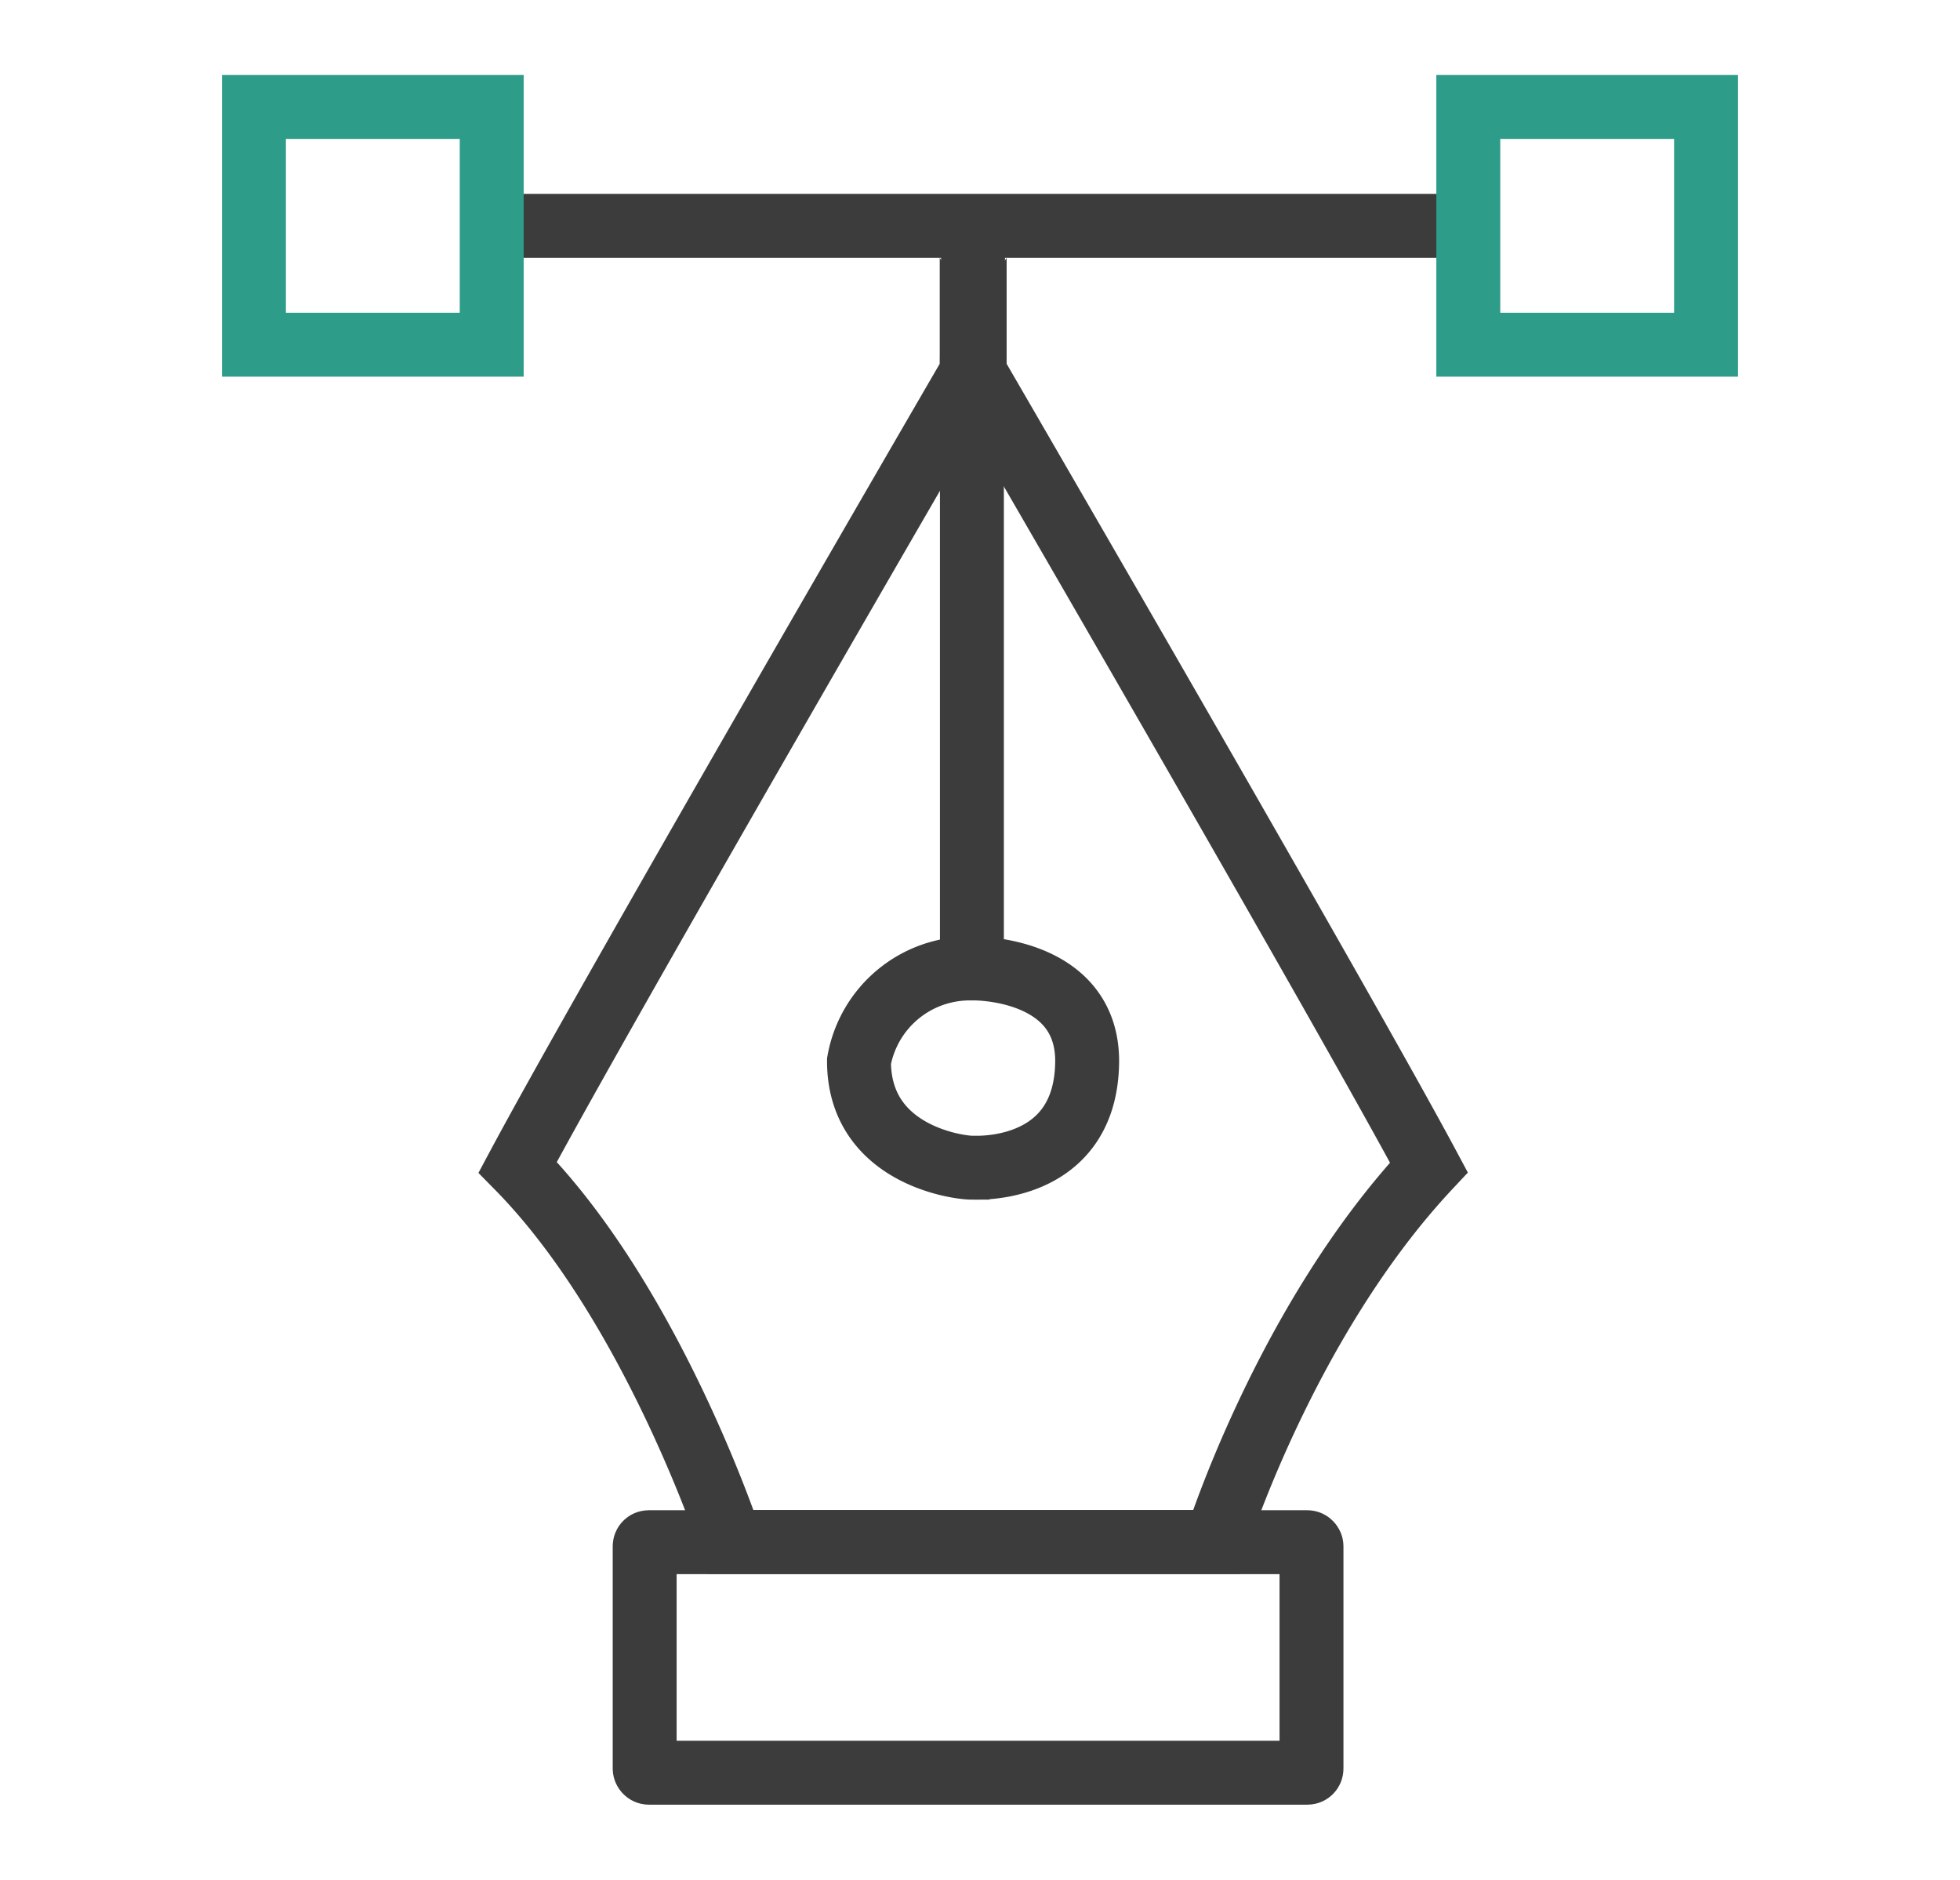 <svg id="Capa_1" data-name="Capa 1" xmlns="http://www.w3.org/2000/svg" viewBox="0 0 92 88.23"><defs><style>.cls-1,.cls-2{fill:none;stroke-miterlimit:10;stroke-width:3px;}.cls-1{stroke:#3c3c3c;}.cls-2{stroke:#2d9c89;}</style></defs><title>icons-design</title><path class="cls-1" d="M45.75,17.48v-.23l-.07.11-.07-.11v.23c-1.34,2.3-17.33,29.86-21.31,37.31,6.35,6.45,10,17.59,10,17.59H57.08S60.33,62,67.07,54.8C63.08,47.34,47.09,19.79,45.75,17.48Zm0,37.33.7,0-.77,0h-.07c-.66,0-5.29-.62-5.29-5a5.28,5.28,0,0,1,5.29-4.35h.13c.64,0,5.29.22,5.29,4.35C51,54.77,46.41,54.83,45.75,54.81Z"/><polyline class="cls-1" points="45.62 45.43 45.62 16.86 45.69 10.6"/><line class="cls-1" x1="23.08" y1="10.6" x2="69.83" y2="10.6"/><rect class="cls-2" x="11.92" y="5.02" width="11.16" height="11.16"/><rect class="cls-2" x="68.92" y="5.02" width="11.16" height="11.16"/><rect class="cls-1" x="30.26" y="72.39" width="31.3" height="10.82" rx="0.19" ry="0.19"/></svg>